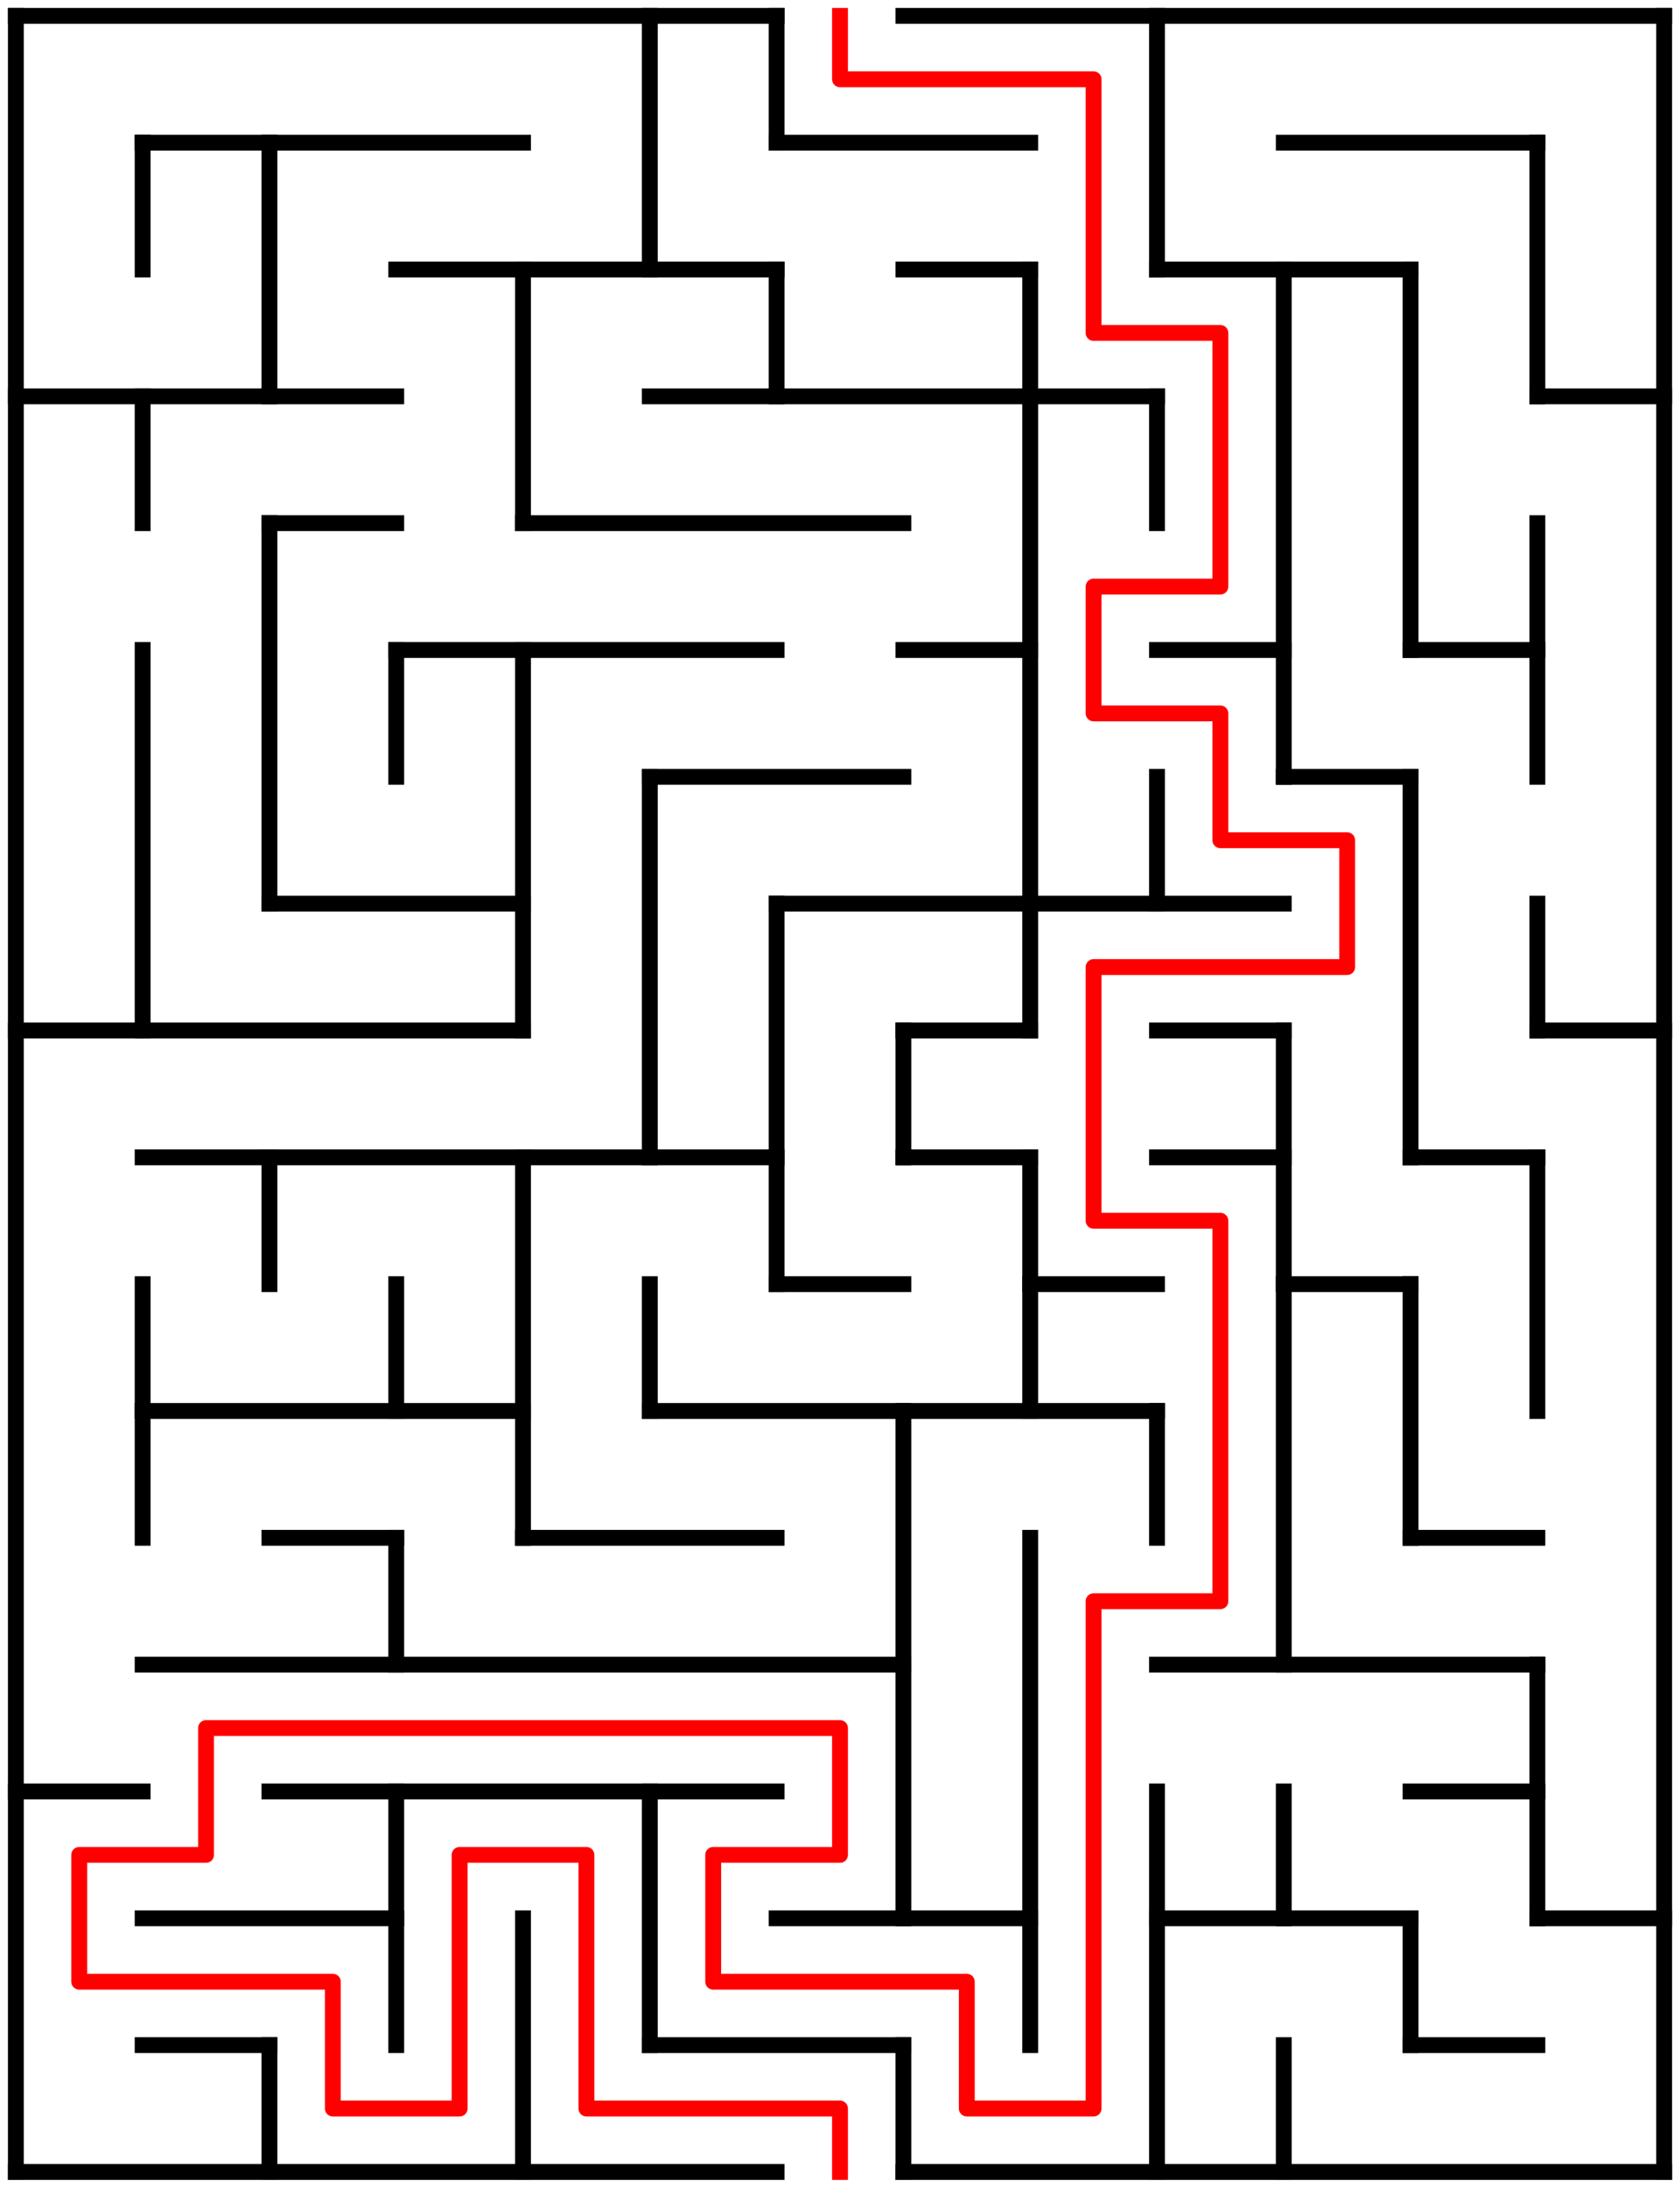 ﻿<?xml version="1.0" encoding="utf-8" standalone="no"?>
<!DOCTYPE svg PUBLIC "-//W3C//DTD SVG 1.1//EN" "http://www.w3.org/Graphics/SVG/1.1/DTD/svg11.dtd">
<svg width="212" height="276" version="1.1" xmlns="http://www.w3.org/2000/svg">
  <title>13 by 17 orthogonal maze</title>
  <g fill="none" stroke="#000000" stroke-width="2" stroke-linecap="square">
    <line x1="2" y1="2" x2="98" y2="2" />
    <line x1="114" y1="2" x2="210" y2="2" />
    <line x1="18" y1="18" x2="66" y2="18" />
    <line x1="98" y1="18" x2="130" y2="18" />
    <line x1="162" y1="18" x2="194" y2="18" />
    <line x1="50" y1="34" x2="98" y2="34" />
    <line x1="114" y1="34" x2="130" y2="34" />
    <line x1="146" y1="34" x2="178" y2="34" />
    <line x1="2" y1="50" x2="50" y2="50" />
    <line x1="82" y1="50" x2="146" y2="50" />
    <line x1="194" y1="50" x2="210" y2="50" />
    <line x1="34" y1="66" x2="50" y2="66" />
    <line x1="66" y1="66" x2="114" y2="66" />
    <line x1="50" y1="82" x2="98" y2="82" />
    <line x1="114" y1="82" x2="130" y2="82" />
    <line x1="146" y1="82" x2="162" y2="82" />
    <line x1="178" y1="82" x2="194" y2="82" />
    <line x1="82" y1="98" x2="114" y2="98" />
    <line x1="162" y1="98" x2="178" y2="98" />
    <line x1="34" y1="114" x2="66" y2="114" />
    <line x1="98" y1="114" x2="162" y2="114" />
    <line x1="2" y1="130" x2="66" y2="130" />
    <line x1="114" y1="130" x2="130" y2="130" />
    <line x1="146" y1="130" x2="162" y2="130" />
    <line x1="194" y1="130" x2="210" y2="130" />
    <line x1="18" y1="146" x2="98" y2="146" />
    <line x1="114" y1="146" x2="130" y2="146" />
    <line x1="146" y1="146" x2="162" y2="146" />
    <line x1="178" y1="146" x2="194" y2="146" />
    <line x1="98" y1="162" x2="114" y2="162" />
    <line x1="130" y1="162" x2="146" y2="162" />
    <line x1="162" y1="162" x2="178" y2="162" />
    <line x1="18" y1="178" x2="66" y2="178" />
    <line x1="82" y1="178" x2="146" y2="178" />
    <line x1="34" y1="194" x2="50" y2="194" />
    <line x1="66" y1="194" x2="98" y2="194" />
    <line x1="178" y1="194" x2="194" y2="194" />
    <line x1="18" y1="210" x2="114" y2="210" />
    <line x1="146" y1="210" x2="194" y2="210" />
    <line x1="2" y1="226" x2="18" y2="226" />
    <line x1="34" y1="226" x2="98" y2="226" />
    <line x1="178" y1="226" x2="194" y2="226" />
    <line x1="18" y1="242" x2="50" y2="242" />
    <line x1="98" y1="242" x2="130" y2="242" />
    <line x1="146" y1="242" x2="178" y2="242" />
    <line x1="194" y1="242" x2="210" y2="242" />
    <line x1="18" y1="258" x2="34" y2="258" />
    <line x1="82" y1="258" x2="114" y2="258" />
    <line x1="178" y1="258" x2="194" y2="258" />
    <line x1="2" y1="274" x2="98" y2="274" />
    <line x1="114" y1="274" x2="210" y2="274" />
    <line x1="2" y1="2" x2="2" y2="274" />
    <line x1="18" y1="18" x2="18" y2="34" />
    <line x1="18" y1="50" x2="18" y2="66" />
    <line x1="18" y1="82" x2="18" y2="130" />
    <line x1="18" y1="162" x2="18" y2="194" />
    <line x1="34" y1="18" x2="34" y2="50" />
    <line x1="34" y1="66" x2="34" y2="114" />
    <line x1="34" y1="146" x2="34" y2="162" />
    <line x1="34" y1="258" x2="34" y2="274" />
    <line x1="50" y1="82" x2="50" y2="98" />
    <line x1="50" y1="162" x2="50" y2="178" />
    <line x1="50" y1="194" x2="50" y2="210" />
    <line x1="50" y1="226" x2="50" y2="258" />
    <line x1="66" y1="34" x2="66" y2="66" />
    <line x1="66" y1="82" x2="66" y2="130" />
    <line x1="66" y1="146" x2="66" y2="194" />
    <line x1="66" y1="242" x2="66" y2="274" />
    <line x1="82" y1="2" x2="82" y2="34" />
    <line x1="82" y1="98" x2="82" y2="146" />
    <line x1="82" y1="162" x2="82" y2="178" />
    <line x1="82" y1="226" x2="82" y2="258" />
    <line x1="98" y1="2" x2="98" y2="18" />
    <line x1="98" y1="34" x2="98" y2="50" />
    <line x1="98" y1="114" x2="98" y2="162" />
    <line x1="114" y1="130" x2="114" y2="146" />
    <line x1="114" y1="178" x2="114" y2="242" />
    <line x1="114" y1="258" x2="114" y2="274" />
    <line x1="130" y1="34" x2="130" y2="130" />
    <line x1="130" y1="146" x2="130" y2="178" />
    <line x1="130" y1="194" x2="130" y2="258" />
    <line x1="146" y1="2" x2="146" y2="34" />
    <line x1="146" y1="50" x2="146" y2="66" />
    <line x1="146" y1="98" x2="146" y2="114" />
    <line x1="146" y1="178" x2="146" y2="194" />
    <line x1="146" y1="226" x2="146" y2="274" />
    <line x1="162" y1="34" x2="162" y2="98" />
    <line x1="162" y1="130" x2="162" y2="210" />
    <line x1="162" y1="226" x2="162" y2="242" />
    <line x1="162" y1="258" x2="162" y2="274" />
    <line x1="178" y1="34" x2="178" y2="82" />
    <line x1="178" y1="98" x2="178" y2="146" />
    <line x1="178" y1="162" x2="178" y2="194" />
    <line x1="178" y1="242" x2="178" y2="258" />
    <line x1="194" y1="18" x2="194" y2="50" />
    <line x1="194" y1="66" x2="194" y2="98" />
    <line x1="194" y1="114" x2="194" y2="130" />
    <line x1="194" y1="146" x2="194" y2="178" />
    <line x1="194" y1="210" x2="194" y2="242" />
    <line x1="210" y1="2" x2="210" y2="274" />
  </g>
  <polyline fill="none" stroke="#ff0000" stroke-width="2" stroke-linecap="square" stroke-linejoin="round" points="106,2 106,10 138,10 138,42 154,42 154,74 138,74 138,90 154,90 154,106 170,106 170,122 138,122 138,154 154,154 154,202 138,202 138,266 122,266 122,250 90,250 90,234 106,234 106,218 26,218 26,234 10,234 10,250 42,250 42,266 58,266 58,234 74,234 74,266 106,266 106,274" />
  <type>Rectangular</type>
</svg>